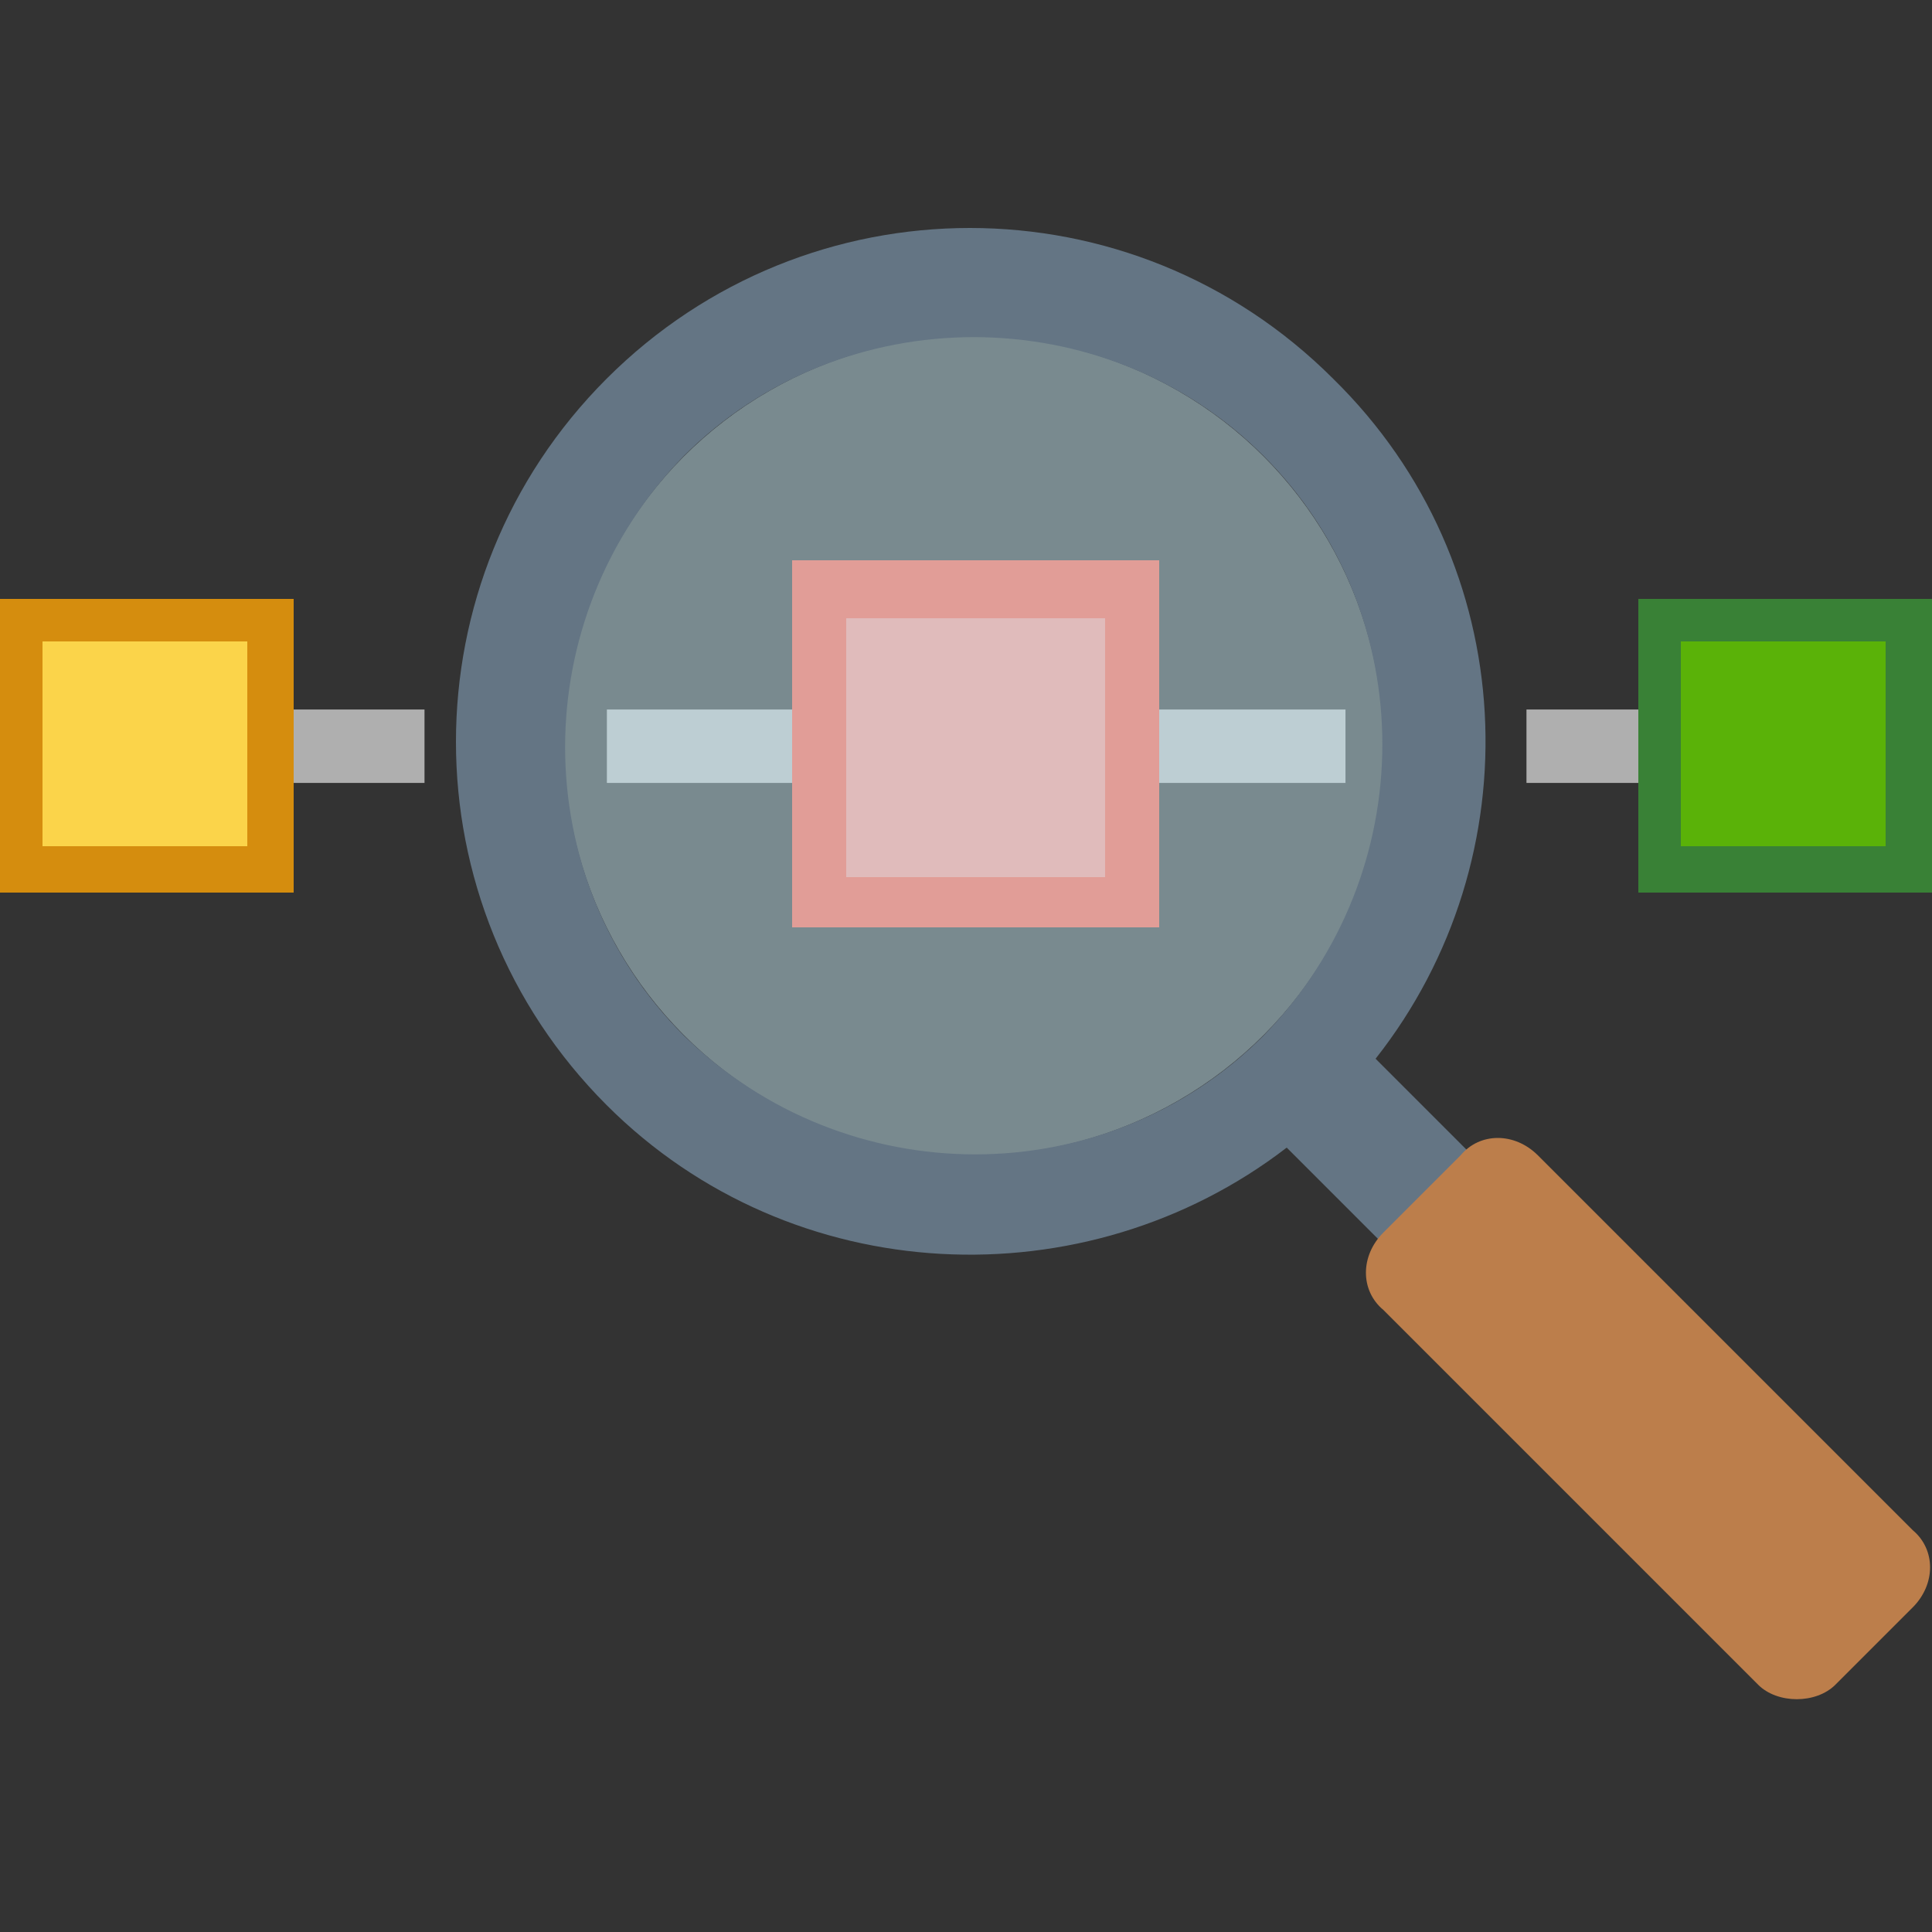 <?xml version="1.0" encoding="utf-8"?>
<!-- Generator: Adobe Illustrator 23.0.0, SVG Export Plug-In . SVG Version: 6.00 Build 0)  -->
<svg version="1.1" id="Layer_1" xmlns="http://www.w3.org/2000/svg" xmlns:xlink="http://www.w3.org/1999/xlink" x="0px" y="0px"
	 viewBox="0 0 50 50" enable-background="new 0 0 50 50" xml:space="preserve">
<rect x="0" y="0" width="50" height="50" fill="#333333" stroke="none"/>
<g>
	
		<rect x="26.7" y="18.3" transform="matrix(-1 -1.224647e-16 1.224647e-16 -1 61.521 38.562)" fill="#AFAFAF" width="8.2" height="1.9"/>
	
		<rect x="15.6" y="18.3" transform="matrix(-1 -1.224647e-16 1.224647e-16 -1 39.506 38.562)" fill="#AFAFAF" width="8.2" height="1.9"/>
	<g>
		<rect x="20.5" y="14.5" fill="#F15642" width="9.5" height="9.5"/>
		<rect x="21.9" y="16" fill="#EF8C84" width="6.7" height="6.7"/>
	</g>
	
		<rect x="39.5" y="18.3" transform="matrix(-1 -1.224647e-16 1.224647e-16 -1 85.305 38.562)" fill="#AFAFAF" width="6.3" height="1.9"/>
	
		<rect x="4.8" y="18.3" transform="matrix(-1 -1.224647e-16 1.224647e-16 -1 15.786 38.562)" fill="#AFAFAF" width="6.2" height="1.9"/>
	<ellipse opacity="0.45" fill="#CFF5FF" cx="25.2" cy="19.3" rx="10.6" ry="10.6"/>
	<path fill="#647584" d="M39.7,31.5l-4.1-4.1c4.1-5.2,3.8-12.8-1.1-17.6c-5.2-5.2-13.6-5.2-18.8,0c-5.2,5.2-5.2,13.6,0,18.8
		c4.8,4.8,12.4,5.1,17.6,1.1l4.1,4.1c0.5,0.5,1.3,0.5,1.8,0l0.4-0.4C40.2,32.8,40.2,32,39.7,31.5z M17.7,26.8
		c-4.1-4.1-4.1-10.8,0-15c4.1-4.1,10.9-4.1,15,0c4.1,4.1,4.1,10.8,0,15C28.6,30.9,21.9,30.9,17.7,26.8z"/>
	<path fill="#BC7E4B" d="M47.5,43.6l2-2c0.6-0.6,0.6-1.5,0-2l-9.7-9.7c-0.6-0.6-1.5-0.6-2,0l-2,2c-0.6,0.6-0.6,1.5,0,2l9.7,9.7
		C46,44.1,47,44.1,47.5,43.6z"/>
	<g>
		<rect x="42.4" y="15.5" fill="#398136" width="7.6" height="7.6"/>
		<rect x="43.5" y="16.6" fill="#5AB208" width="5.3" height="5.3"/>
	</g>
	<g>
		<rect x="0" y="15.5" fill="#D58D0E" width="7.6" height="7.6"/>
		<rect x="1.1" y="16.6" fill="#FBD44A" width="5.3" height="5.3"/>
	</g>
</g>
</svg>
